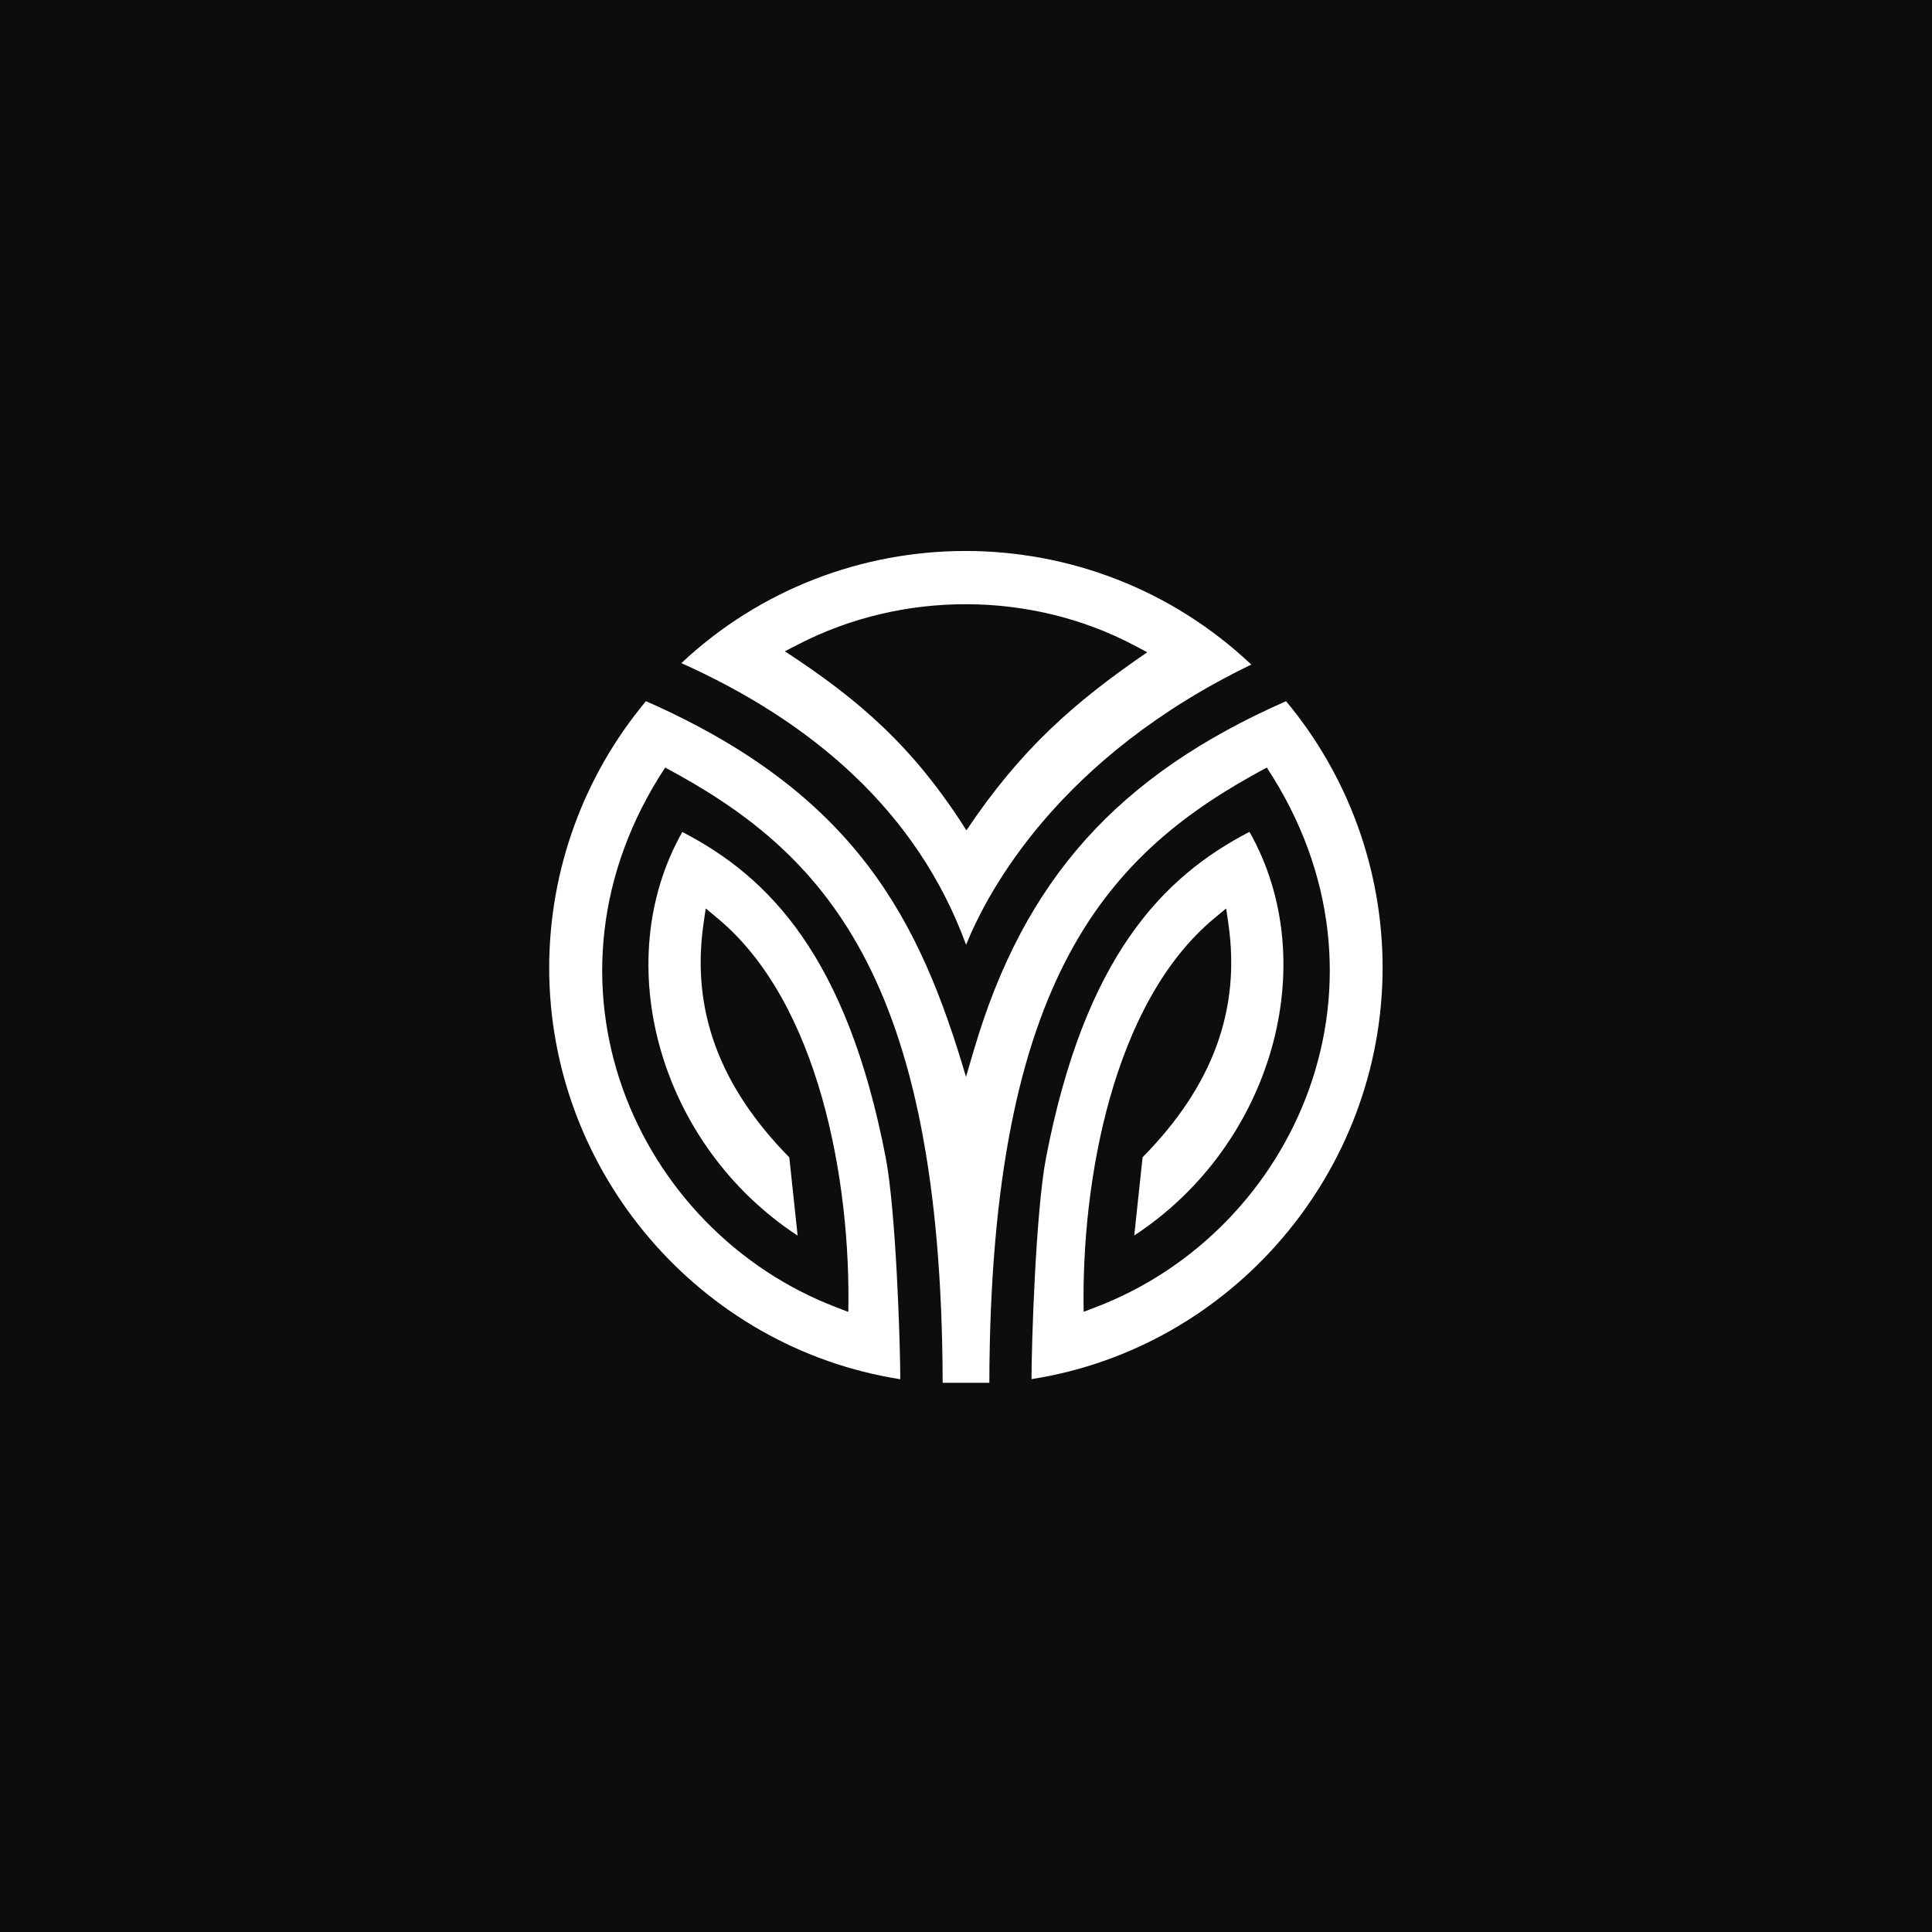 <svg width="1080" height="1080" viewBox="0 0 1080 1080" fill="none" xmlns="http://www.w3.org/2000/svg">
<rect width="1080" height="1080" fill="#0D0D0D"/>
<path d="M540.044 528.123C552.595 497.276 592.42 423.248 699.488 371.495C609.446 286.548 469.695 287.394 380.892 370.679C453.296 403.188 512.537 453.002 540.044 528.123ZM634.183 360.824L641.326 364.614C600.583 392.546 570.845 418.51 540.234 464.169C510.671 417.519 480.686 391.511 438.748 364.075L446.182 360.241C504.797 329.991 576.487 330.341 634.183 360.824Z" fill="white"/>
<path d="M718.904 391.965C624.693 433.44 572.434 491.884 544.475 586.758L540 601.978C514.359 515.005 479.01 443.892 361.096 391.965C326.182 433.759 307.038 486.479 307 540.939C307 655.378 391.314 753.46 503.266 770.997C503.266 750.952 500.846 676.881 495.117 647.083C473.485 534.831 429.914 490.149 381.416 465.074C340.032 538.33 368.661 640.1 445.876 690.715L441.226 646.981C402.043 607.139 386.358 564.454 393.253 516.462L394.506 507.818L401.212 513.401C457.785 560.372 475.686 660.072 474.214 733.357L467.727 730.878C354.915 687.931 293.458 548.112 371.839 429.066C459.593 475.964 526.356 544.569 526.954 772.995H553.046C553.63 544.569 620.407 475.964 708.147 429.066C786.528 548.112 725.085 687.931 612.259 730.834L605.772 733.313C604.372 660.072 622.2 560.372 678.715 513.401L685.435 507.818L686.689 516.462C693.584 564.454 677.943 607.139 638.716 646.908L634.051 690.642C711.31 640.027 739.895 538.213 698.467 465.016C650.028 490.091 606.457 534.831 584.766 647.025C579.023 676.808 576.618 750.879 576.618 770.939C688.555 753.445 772.883 655.32 772.883 540.881C772.865 486.455 753.764 433.76 718.904 391.965Z" fill="white"/>
</svg>
